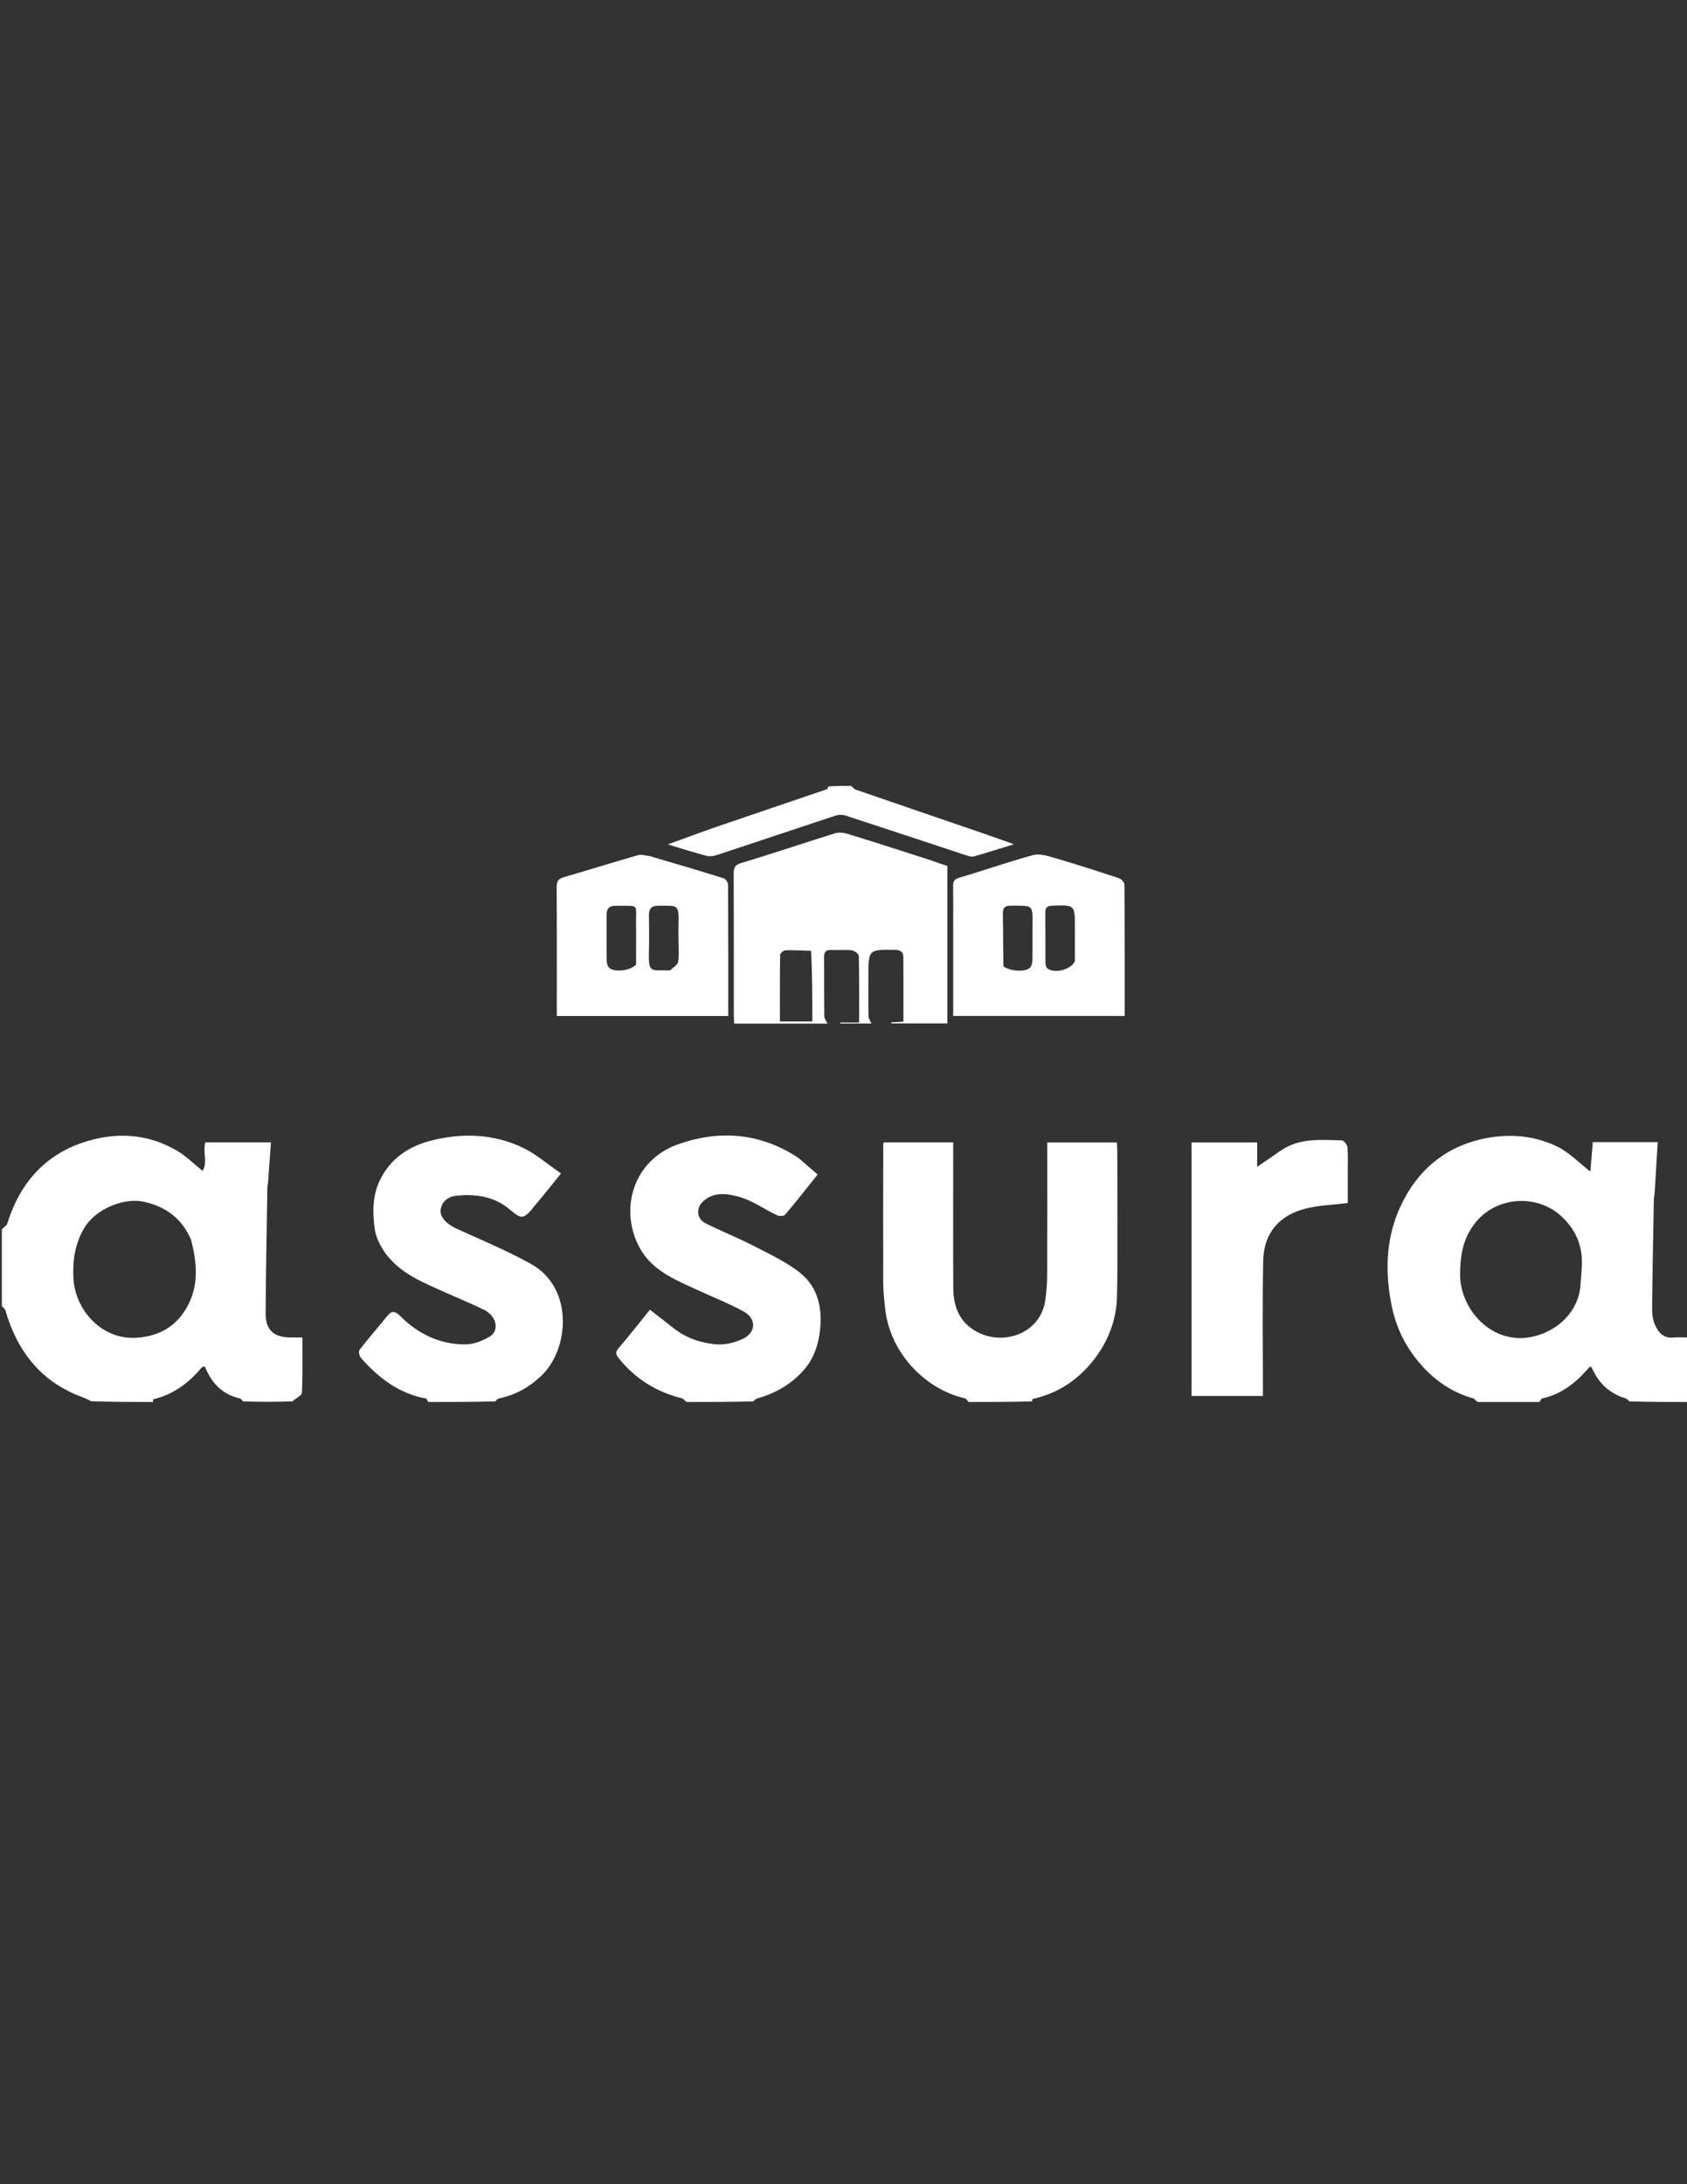 <?xml version="1.0" encoding="utf-8"?>
<!-- Generator: Adobe Illustrator 16.0.0, SVG Export Plug-In . SVG Version: 6.00 Build 0)  -->
<!DOCTYPE svg PUBLIC "-//W3C//DTD SVG 1.1//EN" "http://www.w3.org/Graphics/SVG/1.1/DTD/svg11.dtd">
<svg version="1.1" id="Layer_1" xmlns="http://www.w3.org/2000/svg" xmlns:xlink="http://www.w3.org/1999/xlink" x="0px" y="0px"
	 width="612px" height="792px" viewBox="0 0 612 792" enable-background="new 0 0 612 792" xml:space="preserve">
<rect x="0" y="0" width="612" height="792" fill="#333333" stroke="none"/>
<path fill="#FFFFFF" d="M0.669,445.809c0.667-0.881,1.729-1.327,1.944-2.032c4.323-14.153,13.117-24.539,27.078-29.364
	c11.74-4.057,23.762-3.605,34.813,3.02c3.1,1.859,5.723,4.514,8.979,7.136c1.903-2.961,0.019-6.821,1.007-10.353
	c7.822,0,15.674,0,23.8,0c-0.353,4.94-0.696,9.817-1.054,14.693c-0.04,0.54-0.234,1.072-0.243,1.61
	c-0.235,15.207-0.533,30.413-0.641,45.621c-0.043,6.117,2.938,8.817,9.08,8.817c1.314,0,2.628,0,4.258,0
	c0,6.849,0.154,13.503-0.167,20.135c-0.048,0.993-2.326,1.879-3.374,3.045c-5.835,0.23-11.869,0.23-18.019,0.013
	c-0.428-0.509-0.7-0.985-1.058-1.064c-5.962-1.302-9.818-5.047-12.271-10.453c-0.231-0.509-0.448-1.024-0.496-1.134
	c-0.87,0.217-1.016,0.207-1.07,0.273c-4.693,5.678-10.351,9.88-17.644,11.624c-0.098,0.022-0.055,0.635-0.077,0.972
	c-7.371,0-14.743,0-22.431-0.27c-1.222-0.656-2.111-1.086-3.034-1.421c-15.015-5.445-23.731-16.49-28.076-31.465
	c-0.179-0.616-0.858-1.087-1.305-1.625C0.669,464.432,0.669,455.277,0.669,445.809 M69.333,449.596
	c-3.259-7.61-8.971-12.015-17.069-13.821c-7.478-1.668-17.68,2.735-21.675,9.462c-3.37,5.672-4.257,11.563-3.959,18.111
	c0.527,11.584,10.22,22.622,22.999,21.717c8.582-0.608,14.702-4.414,18.583-11.808C72.114,465.819,71.466,457.958,69.333,449.596z"
	/>
<path fill="#FFFFFF" d="M536.064,508.367c-0.741-0.449-1.095-1.167-1.607-1.308c-6.628-1.822-12.335-5.415-17.041-10.176
	c-6.222-6.295-10.53-13.941-12.399-22.692c-2.63-12.311-2.403-24.636,2.792-36.197c6.002-13.353,16.275-22.242,30.896-25.202
	c8.938-1.81,17.944-1.051,26.146,2.929c4.447,2.158,8.078,5.996,12.1,9.094c0.257-3.123,0.566-6.889,0.878-10.674
	c8.004,0,15.553,0,23.546,0c-0.379,6.309-0.747,12.52-1.133,18.729c-0.04,0.649-0.257,1.29-0.269,1.938
	c-0.237,13.092-0.5,26.183-0.635,39.275c-0.021,2.032,0.167,4.237,0.948,6.067c1.194,2.8,3.023,5.222,6.754,4.836
	c1.654-0.171,3.34-0.029,5.32-0.029c0.31,7.753,0.31,15.506,0.31,23.41c-7.147,0-14.297,0-21.563-0.214
	c-0.536-0.515-0.912-0.956-1.379-1.098c-5.332-1.611-9.31-4.995-11.663-9.898c-1.095-2.281-1.064-1.885-2.479-0.298
	c-4.368,4.906-9.492,8.781-16.125,10.222c-0.397,0.086-0.649,0.842-0.969,1.286C551.12,508.367,543.749,508.367,536.064,508.367
	 M573.246,467.236c0.21-2.83,0.492-5.657,0.615-8.491c0.312-7.185-2.334-13.115-7.666-17.923c-8.79-7.927-23.607-7.132-31.29,2.947
	c-4.274,5.607-5.186,11.69-5.217,18.345c-0.053,11.428,9.535,23.629,22.692,23.051C561.874,484.748,571.76,477.798,573.246,467.236z
	"/>
<path fill="#FFFFFF" d="M351.461,508.367c-0.638-0.444-0.892-1.196-1.297-1.288c-15.072-3.436-27.626-17.127-29.111-33.049
	c-0.265-2.836-0.634-5.678-0.643-8.518c-0.05-16.942-0.008-33.886,0.01-50.827c0-0.093,0.092-0.185,0.235-0.451
	c8.201,0,16.498,0,25.142,0c0,1.078,0,2.152,0,3.227c0,16.608-0.072,33.218,0.033,49.825c0.046,7.246,2.856,13.161,9.787,16.229
	c9.627,4.261,21.992-0.535,23.597-12.1c0.405-2.921,0.652-5.888,0.664-8.834c0.063-16.039,0.03-32.078,0.03-48.319
	c8.419,0,16.717,0,25.264,0c0.048,0.87,0.146,1.828,0.146,2.787c0.009,17.611,0.24,35.228-0.093,52.833
	c-0.166,8.808-3.268,16.833-8.923,23.808c-5.651,6.969-12.7,11.557-21.463,13.516c-0.266,0.06-0.454,0.467-0.48,0.937
	C366.963,508.367,359.369,508.367,351.461,508.367z"/>
<path fill="#FFFFFF" d="M249.126,508.367c-0.749-0.445-1.115-1.168-1.629-1.296c-9.32-2.326-17.056-7.06-23.071-14.635
	c-1.155-1.453-1.164-2.217,0.019-3.609c3.869-4.558,7.565-9.263,11.342-13.927c2.943,2.302,5.831,4.572,8.733,6.825
	c4.564,3.544,9.924,5.332,15.51,5.746c3.072,0.229,6.51-0.633,9.349-1.943c4.942-2.281,5.143-7.409,0.372-9.995
	c-5.534-3-11.436-5.32-17.164-7.967c-7.844-3.624-16.036-6.916-20.486-15.025c-7.593-13.835-2.51-31.795,13.848-37.606
	c14.782-5.252,29.42-4.226,43,4.479c0.456,0.293,0.896,0.618,1.307,0.971c2.073,1.778,4.133,3.57,6.365,5.502
	c-4.027,5.024-7.836,9.893-11.833,14.603c-0.45,0.529-2.134,0.535-2.944,0.15c-4.602-2.189-8.903-5.322-13.716-6.662
	c-4.189-1.166-9.186-1.986-13.099,1.664c-2.576,2.403-2.321,6.256,0.818,7.869c5.61,2.883,11.538,5.149,17.138,8.05
	c5.992,3.104,12.297,5.974,17.486,10.159c6.342,5.114,7.923,12.863,6.991,20.746c-0.617,5.209-2.203,10.21-5.926,14.378
	c-4.595,5.142-10.194,8.372-16.733,10.204c-0.582,0.163-1.094,0.573-1.44,1.094C265.521,508.367,257.48,508.367,249.126,508.367z"/>
<path fill="#FFFFFF" d="M155.487,508.367c-0.526-0.438-0.678-1.214-0.961-1.265c-9.825-1.776-17.203-7.485-23.592-14.715
	c-0.579-0.655-0.922-2.376-0.499-2.925c3.201-4.146,6.666-8.087,9.955-12.167c1.64-2.035,2.855-2.042,4.775-0.114
	c6.516,6.545,14.454,10.354,23.747,10.304c2.941-0.016,6.157-1.291,8.741-2.837c3.666-2.193,2.501-7.543-2.155-9.76
	c-7.351-3.498-14.941-6.497-22.263-10.051c-5.851-2.839-11.212-6.542-14.647-12.285c-1.235-2.064-2.28-4.451-2.616-6.805
	c-0.875-6.114-0.886-12.255,1.948-18.005c3.914-7.939,10.736-12.264,18.972-14.281c11.178-2.738,22.365-2.296,32.836,2.737
	c4.802,2.309,8.951,5.977,13.797,9.305c-3.352,4.128-6.083,7.625-8.968,10.99c-1.524,1.779-3.146,4.363-5.036,4.671
	c-1.642,0.269-3.792-2.063-5.597-3.405c-5.505-4.096-11.83-4.846-18.322-4.196c-2.672,0.268-5.2,1.767-5.727,4.955
	c-0.441,2.672,2.073,5.336,5.771,7.019c9.059,4.12,18.293,7.96,26.979,12.774c15.531,8.608,14.023,30.806,3.728,40.583
	c-4.275,4.061-9.319,6.927-15.188,8.159c-0.582,0.122-1.096,0.566-1.442,1.088C171.881,508.367,163.841,508.367,155.487,508.367z"/>
<path fill="#FFFFFF" d="M308.7,284.971c0.743,0.45,1.096,1.134,1.622,1.315c15.596,5.383,31.212,10.71,46.818,16.063
	c3.327,1.141,6.63,2.351,10.675,3.789c-5.297,1.625-9.879,3.084-14.503,4.398c-0.777,0.22-1.776-0.059-2.601-0.33
	c-14.654-4.823-29.29-9.703-43.958-14.483c-1.09-0.355-2.498-0.354-3.587,0.004c-14.353,4.722-28.668,9.558-43.017,14.292
	c-1.2,0.396-2.669,0.615-3.854,0.305c-4.442-1.159-8.818-2.572-14.046-4.138c6.512-2.352,12.209-4.496,17.963-6.471
	c13.17-4.521,26.371-8.957,39.549-13.455c0.369-0.126,0.633-0.563,0.749-1.072C303.007,284.971,305.698,284.971,308.7,284.971z"/>
<path fill="#FFFFFF" d="M337.548,311.907c2.159,0.791,4.092,1.424,6.128,2.092c0,18.933,0,37.943,0,57.103
	c-6.853,0-13.591,0-20.329,0c-0.006-0.122-0.013-0.244-0.02-0.366c1.383-0.086,2.765-0.172,4.408-0.275
	c0-7.856,0.034-15.629-0.025-23.401c-0.014-1.733-0.833-2.586-2.871-2.619c-9.811-0.159-9.81-0.23-9.81,9.667
	c0,4.79-0.057,9.581,0.051,14.368c0.02,0.909,0.69,1.804,1.04,2.655c-3.366,0-7.323,0-11.28,0c-0.012-0.115-0.023-0.229-0.034-0.344
	c2.151,0,4.303,0,6.866,0c0-8.248,0.068-16.221-0.117-24.188c-0.017-0.719-1.612-1.888-2.576-2.004
	c-2.416-0.29-4.895-0.002-7.339-0.125c-2.069-0.104-2.716,0.753-2.693,2.75c0.079,7.128-0.012,14.258,0.087,21.386
	c0.012,0.862,0.785,1.713,1.2,2.558c-10.961,0-22.3,0-33.873,0c-0.054-0.992-0.15-1.951-0.151-2.91
	c-0.009-17.154,0.021-34.309-0.042-51.463c-0.008-2.099,0.356-3.129,2.724-3.843c11.384-3.43,22.653-7.245,34.006-10.784
	c1.323-0.413,3.012-0.278,4.367,0.137C317.308,305.374,327.308,308.583,337.548,311.907 M294.246,344.78
	c-3.1-0.093-6.204-0.29-9.299-0.201c-0.686,0.02-1.918,1.038-1.928,1.612c-0.127,8.084-0.086,16.172-0.086,24.197
	c4.221,0,8.059,0,11.756,0C294.689,361.868,294.689,353.544,294.246,344.78z"/>
<path fill="#FFFFFF" d="M488.932,426.098c0,3.661,0,6.988,0,10.13c-5.224,0.65-10.407,0.774-15.307,2.019
	c-9.201,2.336-15.159,8.482-15.374,19.017c-0.331,16.238-0.087,32.487-0.087,48.915c-8.678,0-17.193,0-25.897,0
	c0-30.546,0-61.12,0-91.907c7.762,0,15.609,0,23.802,0c0,2.687,0,5.501,0,8.816c3.086-2.115,5.726-3.878,8.316-5.71
	c6.861-4.852,14.72-4.078,22.434-3.857c0.729,0.021,1.942,1.622,2.016,2.562C489.087,419.291,488.932,422.534,488.932,426.098z"/>
<path fill="#FFFFFF" d="M235.488,310.372c9.224,2.69,18.176,5.327,27.079,8.12c0.716,0.225,1.557,1.523,1.561,2.327
	c0.092,15.807,0.068,31.615,0.068,47.59c-20.751,0-41.31,0-62.203,0c0-1.209,0-2.397,0-3.584c0-14.38,0.049-28.76-0.054-43.139
	c-0.016-2.152,0.665-3.056,2.697-3.643c8.961-2.588,17.864-5.382,26.828-7.964C232.59,309.754,233.951,310.245,235.488,310.372
	 M230.742,349.797c0.004-4.775,0.072-9.551-0.002-14.326c-0.127-8.17,1.541-6.879-7.323-7.037c-2.371-0.042-3.402,1.021-3.38,3.384
	c0.051,5.552-0.026,11.106,0.061,16.657c0.014,0.872,0.376,2.017,0.996,2.547C222.91,352.58,228.592,352.073,230.742,349.797
	 M246.138,340.151c0-1.554-0.042-3.109,0.007-4.662c0.253-8.032-0.411-6.973-7.355-7.058c-2.378-0.029-3.399,1.042-3.369,3.396
	c0.055,4.328,0.104,8.66-0.003,12.986c-0.201,8.033,0.423,6.999,7.369,7.043c0.111,0.001,0.27,0.048,0.326-0.007
	c1.016-1.006,2.694-1.911,2.889-3.063C246.438,346.194,246.138,343.48,246.138,340.151z"/>
<path fill="#FFFFFF" d="M345.797,334.466c0-4.569,0.043-8.804-0.021-13.037c-0.026-1.724,0.294-2.618,2.304-3.202
	c8.949-2.603,17.744-5.75,26.738-8.168c2.371-0.637,5.34,0.33,7.884,1.074c7.819,2.289,15.581,4.778,23.315,7.339
	c0.827,0.274,1.894,1.525,1.899,2.329c0.112,15.804,0.084,31.609,0.084,47.595c-20.722,0-41.274,0-62.203,0
	C345.797,357.218,345.797,346.009,345.797,334.466 M364.029,350.373c1.979,1.695,7.664,2.208,9.483,0.654
	c0.62-0.529,0.979-1.672,0.999-2.545c0.101-4.218-0.013-8.44,0.059-12.659c0.138-8.226,0.046-7.303-7.7-7.421
	c-2.339-0.036-3.108,0.733-3.058,3.065C363.945,337.572,363.863,343.682,364.029,350.373 M389.94,348.527
	c0-4.118,0-8.235,0.001-12.353c0-8.07-0.046-8.068-8.104-7.765c-1.794,0.067-2.646,0.545-2.624,2.48
	c0.069,6.12,0.005,12.242,0.057,18.362c0.005,0.645,0.245,1.52,0.7,1.888C382.356,353.073,388.443,351.789,389.94,348.527z"/>
</svg>

